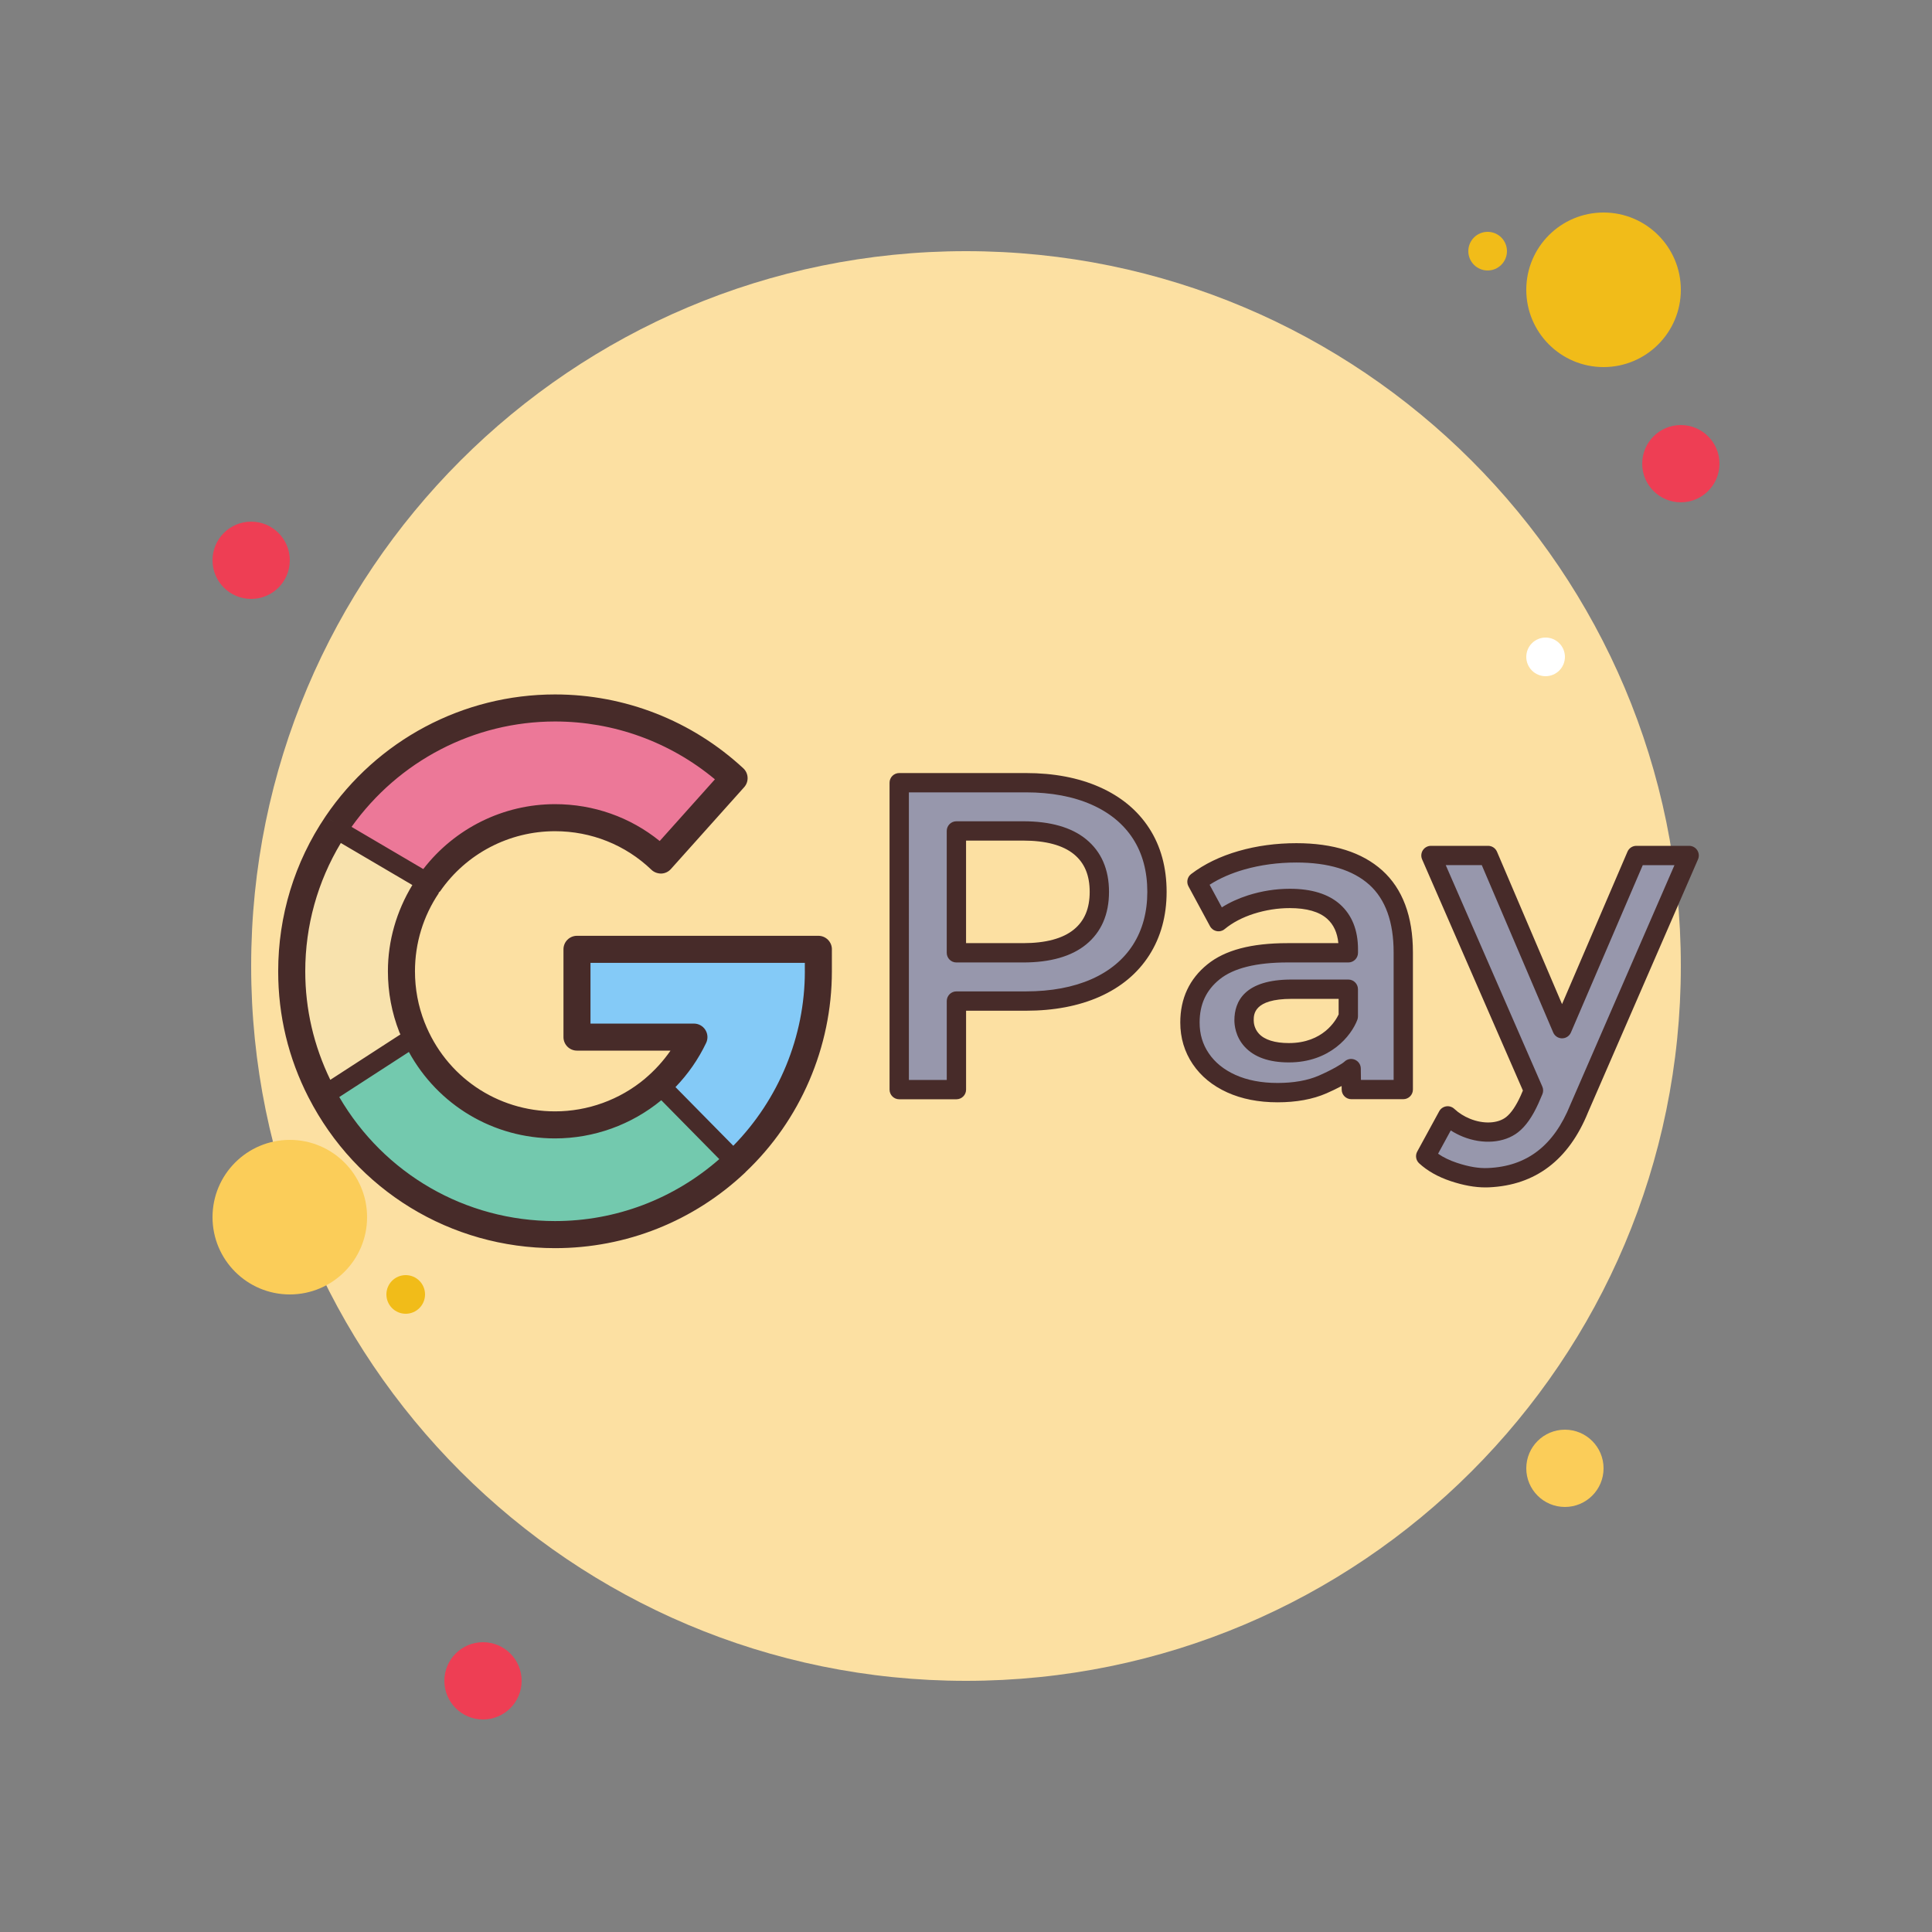 <svg xmlns="http://www.w3.org/2000/svg"  viewBox="0 0 100 100" width="50px" height="50px" baseProfile="basic"><rect x="0" y="0" width="100" height="100" fill="#808080" stroke="none"/><path fill="#ee3e54" d="M13,27c-1.105,0-2,0.895-2,2s0.895,2,2,2s2-0.895,2-2S14.105,27,13,27z"/><path fill="#f1bc19" d="M77,12c-0.552,0-1,0.448-1,1s0.448,1,1,1s1-0.448,1-1S77.552,12,77,12z"/><path fill="#fce0a2" d="M50,13c-20.435,0-37,16.565-37,37s16.565,37,37,37s37-16.565,37-37S70.435,13,50,13z"/><path fill="#f1bc19" d="M83,11c-2.209,0-4,1.791-4,4s1.791,4,4,4s4-1.791,4-4S85.209,11,83,11z"/><path fill="#ee3e54" d="M87,22c-1.105,0-2,0.895-2,2s0.895,2,2,2s2-0.895,2-2S88.105,22,87,22z"/><path fill="#fbcd59" d="M81,74c-1.105,0-2,0.895-2,2s0.895,2,2,2s2-0.895,2-2S82.105,74,81,74z M15,59c-2.209,0-4,1.791-4,4 c0,2.209,1.791,4,4,4s4-1.791,4-4C19,60.791,17.209,59,15,59z"/><path fill="#ee3e54" d="M25,85c-1.105,0-2,0.895-2,2s0.895,2,2,2s2-0.895,2-2S26.105,85,25,85z"/><path fill="#f1bc19" d="M21,66c-0.552,0-1,0.448-1,1s0.448,1,1,1s1-0.448,1-1S21.552,66,21,66z"/><path fill="#fff" d="M80,33c-0.552,0-1,0.448-1,1s0.448,1,1,1s1-0.448,1-1S80.552,33,80,33z"/><path fill="#ec7898" d="M37.766,40.252l-3.794,4.237c-1.42-1.363-3.351-2.192-5.475-2.192c-2.703,0-6.735,3.407-6.735,3.407 l-4.566-3.078c2.453-3.623,6.599-6.008,11.301-6.008C32.075,36.617,35.335,38.003,37.766,40.252z"/><path fill="#84caf7" d="M42.127,49.111v1.136c0,3.896-1.636,7.417-4.259,9.893l-4.271-3.794 c0.875-0.738,1.59-1.647,2.09-2.692h-6.054v-4.543H42.127z"/><path fill="#73c9ae" d="M34.219,56.094c-1.381,1.154-3.781,2.104-5.721,2.104c-3.368,0-6.037-1.647-7.195-4.604 l-4.375,3.125c2.258,4.405,6.28,7.158,11.57,7.158c3.631,0,7.132-1.406,9.575-3.72L34.219,56.094z"/><path fill="#f8e2ad" d="M21.905,45.801l-4.709-3.176c-1.471,2.176-2.328,4.799-2.328,7.621c0,2.238,1,4.505,1.955,6.368 l4.479-2.812c-0.353-0.9-0.755-2.532-0.755-3.555C20.547,48.6,21.048,47.07,21.905,45.801z"/><path fill="#9797ac" d="M56.708,41.194c1.024,0.453,1.81,1.104,2.357,1.95c0.547,0.848,0.819,1.855,0.819,3.018 c0,1.151-0.273,2.152-0.819,3.008c-0.546,0.855-1.332,1.509-2.357,1.964c-1.023,0.453-2.226,0.68-3.608,0.68h-3.596v4.584h-2.961 V40.513H53.1C54.481,40.513,55.684,40.74,56.708,41.194z M55.9,48.5c0.668-0.545,1.003-1.323,1.003-2.337 c0-1.013-0.335-1.792-1.003-2.336c-0.668-0.544-1.647-0.817-2.937-0.817h-3.46v6.308h3.46C54.254,49.316,55.232,49.045,55.9,48.5z M71.211,45.425c0.948,0.854,1.423,2.144,1.423,3.869v7.102h-2.687l-0.012-1.085c-0.182,0.182-0.834,0.544-1.479,0.825 c-0.646,0.279-1.423,0.419-2.333,0.419c-0.912,0-1.707-0.156-2.391-0.466c-0.683-0.309-1.211-0.741-1.582-1.293 c-0.373-0.552-0.558-1.176-0.558-1.872c0-1.09,0.405-1.964,1.219-2.621c0.812-0.658,2.09-0.987,3.837-0.987h3.142v-0.181 c0-0.847-0.254-1.498-0.762-1.952c-0.509-0.454-1.264-0.68-2.266-0.68c-0.683,0-1.354,0.107-2.015,0.317 c-0.66,0.212-1.219,0.508-1.674,0.885l-1.115-2.064c0.637-0.485,1.404-0.855,2.299-1.112c0.896-0.257,1.845-0.385,2.846-0.385 C68.892,44.144,70.262,44.571,71.211,45.425z M69.788,52.608v-1.407h-2.937c-1.64,0-2.459,0.537-2.459,1.611 c0,0.516,0.301,1.679,2.322,1.679C68.659,54.489,69.56,53.212,69.788,52.608z M81.74,57.374c-0.532,1.315-1.731,3.453-4.691,3.583 c-0.606,0.027-1.206-0.098-1.798-0.294c-0.593-0.196-1.078-0.469-1.457-0.817l1.138-2.088c0.274,0.257,0.596,0.461,0.968,0.612 c0.373,0.151,0.748,0.227,1.127,0.227c0.501,0,0.914-0.129,1.24-0.386c0.327-0.257,0.626-0.688,0.9-1.293l0.204-0.476 L74.067,44.28h2.959l3.825,8.964l3.848-8.964h2.733L81.74,57.374z"/><path fill="#472b29" d="M76.886,61.46c-0.55,0-1.138-0.106-1.792-0.323c-0.657-0.218-1.208-0.528-1.638-0.923 c-0.169-0.155-0.211-0.406-0.101-0.608l1.138-2.087c0.074-0.136,0.207-0.23,0.359-0.254c0.151-0.025,0.309,0.023,0.421,0.128 c0.229,0.215,0.503,0.388,0.814,0.514c0.7,0.285,1.439,0.25,1.87-0.088c0.259-0.204,0.513-0.576,0.753-1.106l0.115-0.268 L73.608,44.48c-0.067-0.154-0.052-0.333,0.04-0.474c0.093-0.141,0.25-0.226,0.418-0.226h2.958c0.2,0,0.381,0.12,0.46,0.304 l3.367,7.889l3.387-7.89c0.079-0.184,0.26-0.303,0.459-0.303h2.733c0.168,0,0.326,0.085,0.418,0.226 c0.093,0.141,0.108,0.319,0.041,0.473l-5.689,13.087c-1.002,2.476-2.729,3.784-5.13,3.89C77.01,61.459,76.948,61.46,76.886,61.46z M74.434,59.717c0.275,0.189,0.602,0.347,0.976,0.471c0.609,0.202,1.134,0.293,1.618,0.269c2.005-0.088,3.395-1.158,4.25-3.271 c0.001-0.004,0.003-0.008,0.005-0.012l5.387-12.394h-1.641l-3.718,8.661c-0.079,0.184-0.26,0.303-0.459,0.303h0 c-0.2,0-0.381-0.12-0.459-0.304l-3.696-8.66h-1.865l4.999,11.463c0.055,0.126,0.055,0.27,0.001,0.397l-0.205,0.476 c-0.316,0.697-0.658,1.181-1.05,1.488c-0.714,0.562-1.833,0.647-2.864,0.229c-0.221-0.09-0.428-0.197-0.622-0.321L74.434,59.717z M66.123,57.055c-0.977,0-1.85-0.172-2.598-0.51c-0.765-0.346-1.367-0.84-1.791-1.469c-0.426-0.632-0.643-1.355-0.643-2.151 c0-1.244,0.473-2.257,1.404-3.01c0.912-0.739,2.27-1.098,4.151-1.098h2.627c-0.052-0.544-0.244-0.958-0.581-1.261 c-0.411-0.367-1.061-0.553-1.933-0.553c-0.624,0-1.25,0.099-1.863,0.293c-0.594,0.191-1.102,0.458-1.507,0.793 c-0.115,0.096-0.27,0.135-0.414,0.105c-0.147-0.028-0.273-0.122-0.345-0.253l-1.115-2.064c-0.117-0.217-0.059-0.486,0.137-0.636 c0.683-0.52,1.511-0.921,2.464-1.194c0.936-0.269,1.939-0.404,2.984-0.404c1.909,0,3.404,0.474,4.444,1.409c0,0,0,0,0,0 c1.054,0.95,1.588,2.376,1.588,4.24v7.102c0,0.276-0.224,0.5-0.5,0.5h-2.687c-0.274,0-0.497-0.22-0.5-0.494l-0.002-0.188 c-0.26,0.138-0.54,0.271-0.79,0.38C67.948,56.9,67.096,57.055,66.123,57.055z M66.648,49.816c-1.62,0-2.805,0.294-3.522,0.875 c-0.696,0.562-1.034,1.292-1.034,2.233c0,0.601,0.154,1.122,0.472,1.592c0.318,0.473,0.78,0.849,1.374,1.117 c0.617,0.28,1.352,0.421,2.185,0.421c0.836,0,1.554-0.127,2.135-0.378c0.71-0.309,1.231-0.628,1.324-0.719 c0.143-0.142,0.356-0.186,0.542-0.108c0.186,0.076,0.309,0.255,0.311,0.456l0.007,0.59h1.692v-6.602 c0-1.569-0.423-2.745-1.257-3.497c-0.851-0.765-2.121-1.152-3.775-1.152c-0.951,0-1.862,0.123-2.708,0.365 c-0.673,0.193-1.272,0.457-1.785,0.786l0.633,1.171c0.398-0.252,0.851-0.461,1.352-0.622c0.712-0.226,1.441-0.341,2.168-0.341 c1.125,0,1.999,0.271,2.599,0.807c0.617,0.553,0.929,1.335,0.929,2.326v0.181c0,0.276-0.224,0.5-0.5,0.5H66.648z M49.504,56.898 h-2.961c-0.276,0-0.5-0.224-0.5-0.5V40.513c0-0.276,0.224-0.5,0.5-0.5H53.1c1.445,0,2.727,0.244,3.811,0.725l0,0 c1.111,0.491,1.977,1.21,2.574,2.136c0.597,0.923,0.899,2.03,0.899,3.289c0,1.242-0.302,2.344-0.898,3.277 c-0.597,0.935-1.463,1.658-2.575,2.152c-1.084,0.48-2.366,0.723-3.811,0.723h-3.096v4.084 C50.004,56.674,49.78,56.898,49.504,56.898z M47.043,55.898h1.961v-4.084c0-0.276,0.224-0.5,0.5-0.5H53.1 c1.305,0,2.451-0.214,3.406-0.637c0.929-0.413,1.648-1.01,2.138-1.776c0.492-0.77,0.741-1.691,0.741-2.739 c0-1.063-0.249-1.987-0.739-2.746c-0.49-0.76-1.21-1.354-2.139-1.765c0,0,0,0,0,0c-0.955-0.424-2.101-0.639-3.406-0.639h-6.057 V55.898z M66.711,54.99c-1.022,0-1.79-0.271-2.284-0.807c-0.483-0.524-0.535-1.134-0.535-1.372c0-0.963,0.513-2.11,2.959-2.11 h2.937c0.276,0,0.5,0.224,0.5,0.5v1.407c0,0.061-0.011,0.12-0.032,0.177c-0.309,0.819-1.403,2.205-3.542,2.205 C66.712,54.99,66.711,54.99,66.711,54.99z M66.851,51.701c-1.959,0-1.959,0.807-1.959,1.11c0,0.121,0.026,0.43,0.271,0.694 c0.292,0.317,0.828,0.484,1.548,0.484c0.001,0,0.001,0,0.002,0c1.766,0,2.429-1.169,2.575-1.483v-0.806H66.851z M69.788,52.608 h0.01H69.788z M52.963,49.817h-3.46c-0.276,0-0.5-0.224-0.5-0.5v-6.308c0-0.276,0.224-0.5,0.5-0.5h3.459 c1.402,0,2.497,0.312,3.253,0.929c0.788,0.643,1.187,1.559,1.187,2.724s-0.399,2.082-1.186,2.725l0,0 C55.461,49.503,54.367,49.816,52.963,49.817z M50.003,48.817h2.959c1.167-0.001,2.049-0.238,2.621-0.705l0,0 c0.551-0.45,0.819-1.088,0.819-1.95s-0.268-1.5-0.818-1.949c-0.574-0.467-1.456-0.704-2.622-0.704h-2.959V48.817z"/><path fill="#472b29" d="M43.059,49.137c0-0.387-0.313-0.7-0.7-0.7H29.865c-0.387,0-0.7,0.313-0.7,0.7v4.543	c0,0.387,0.313,0.7,0.7,0.7h4.841c-0.371,0.536-0.816,1.024-1.329,1.457l0.001,0.001c-1.302,1.087-2.952,1.686-4.649,1.686	c-3.006,0-5.656-1.808-6.752-4.605l-0.001,0c-0.33-0.842-0.497-1.732-0.497-2.646c0-1.453,0.428-2.854,1.238-4.053l-0.02-0.013	c0.028-0.028,0.065-0.045,0.088-0.078c1.346-1.945,3.568-3.106,5.944-3.106c1.876,0,3.648,0.709,4.99,1.997	c0.137,0.132,0.326,0.197,0.511,0.195c0.19-0.007,0.369-0.091,0.495-0.233l3.793-4.237c0.255-0.285,0.234-0.721-0.046-0.98	c-2.664-2.464-6.124-3.821-9.744-3.821c-4.761,0-9.203,2.361-11.881,6.316l0.58,0.393l-0.58-0.392	c-1.602,2.37-2.448,5.141-2.448,8.013c0,2.3,0.529,4.497,1.572,6.531l0.001,0c2.466,4.81,7.354,7.799,12.757,7.799	c3.683,0,7.183-1.395,9.855-3.926l-0.003-0.003c2.845-2.686,4.477-6.477,4.477-10.4V49.137z M28.729,37.344	c3.037,0,5.949,1.058,8.275,2.994l-2.858,3.193c-1.524-1.235-3.421-1.908-5.417-1.908c-2.685,0-5.195,1.255-6.82,3.359l-3.713-2.183	C20.63,39.384,24.537,37.344,28.729,37.344z M15.8,50.273c0-2.359,0.638-4.638,1.841-6.64l3.702,2.176	c-0.816,1.347-1.265,2.876-1.265,4.464c0,1.09,0.2,2.152,0.595,3.158l0,0c0.015,0.038,0.037,0.072,0.053,0.11l-3.63,2.351	C16.245,54.133,15.8,52.247,15.8,50.273z M17.561,56.782l3.602-2.333c1.507,2.746,4.362,4.475,7.565,4.475	c2.005,0,3.955-0.703,5.5-1.976l3.002,3.048c-2.358,2.064-5.352,3.206-8.502,3.206C24.091,63.202,19.877,60.758,17.561,56.782z M41.659,50.273c0,3.378-1.352,6.635-3.704,9.032l-2.992-3.037c0.651-0.676,1.183-1.441,1.586-2.285	c0.104-0.217,0.089-0.472-0.039-0.675c-0.128-0.204-0.352-0.327-0.592-0.327h-5.354v-3.143h11.094V50.273z"/></svg>